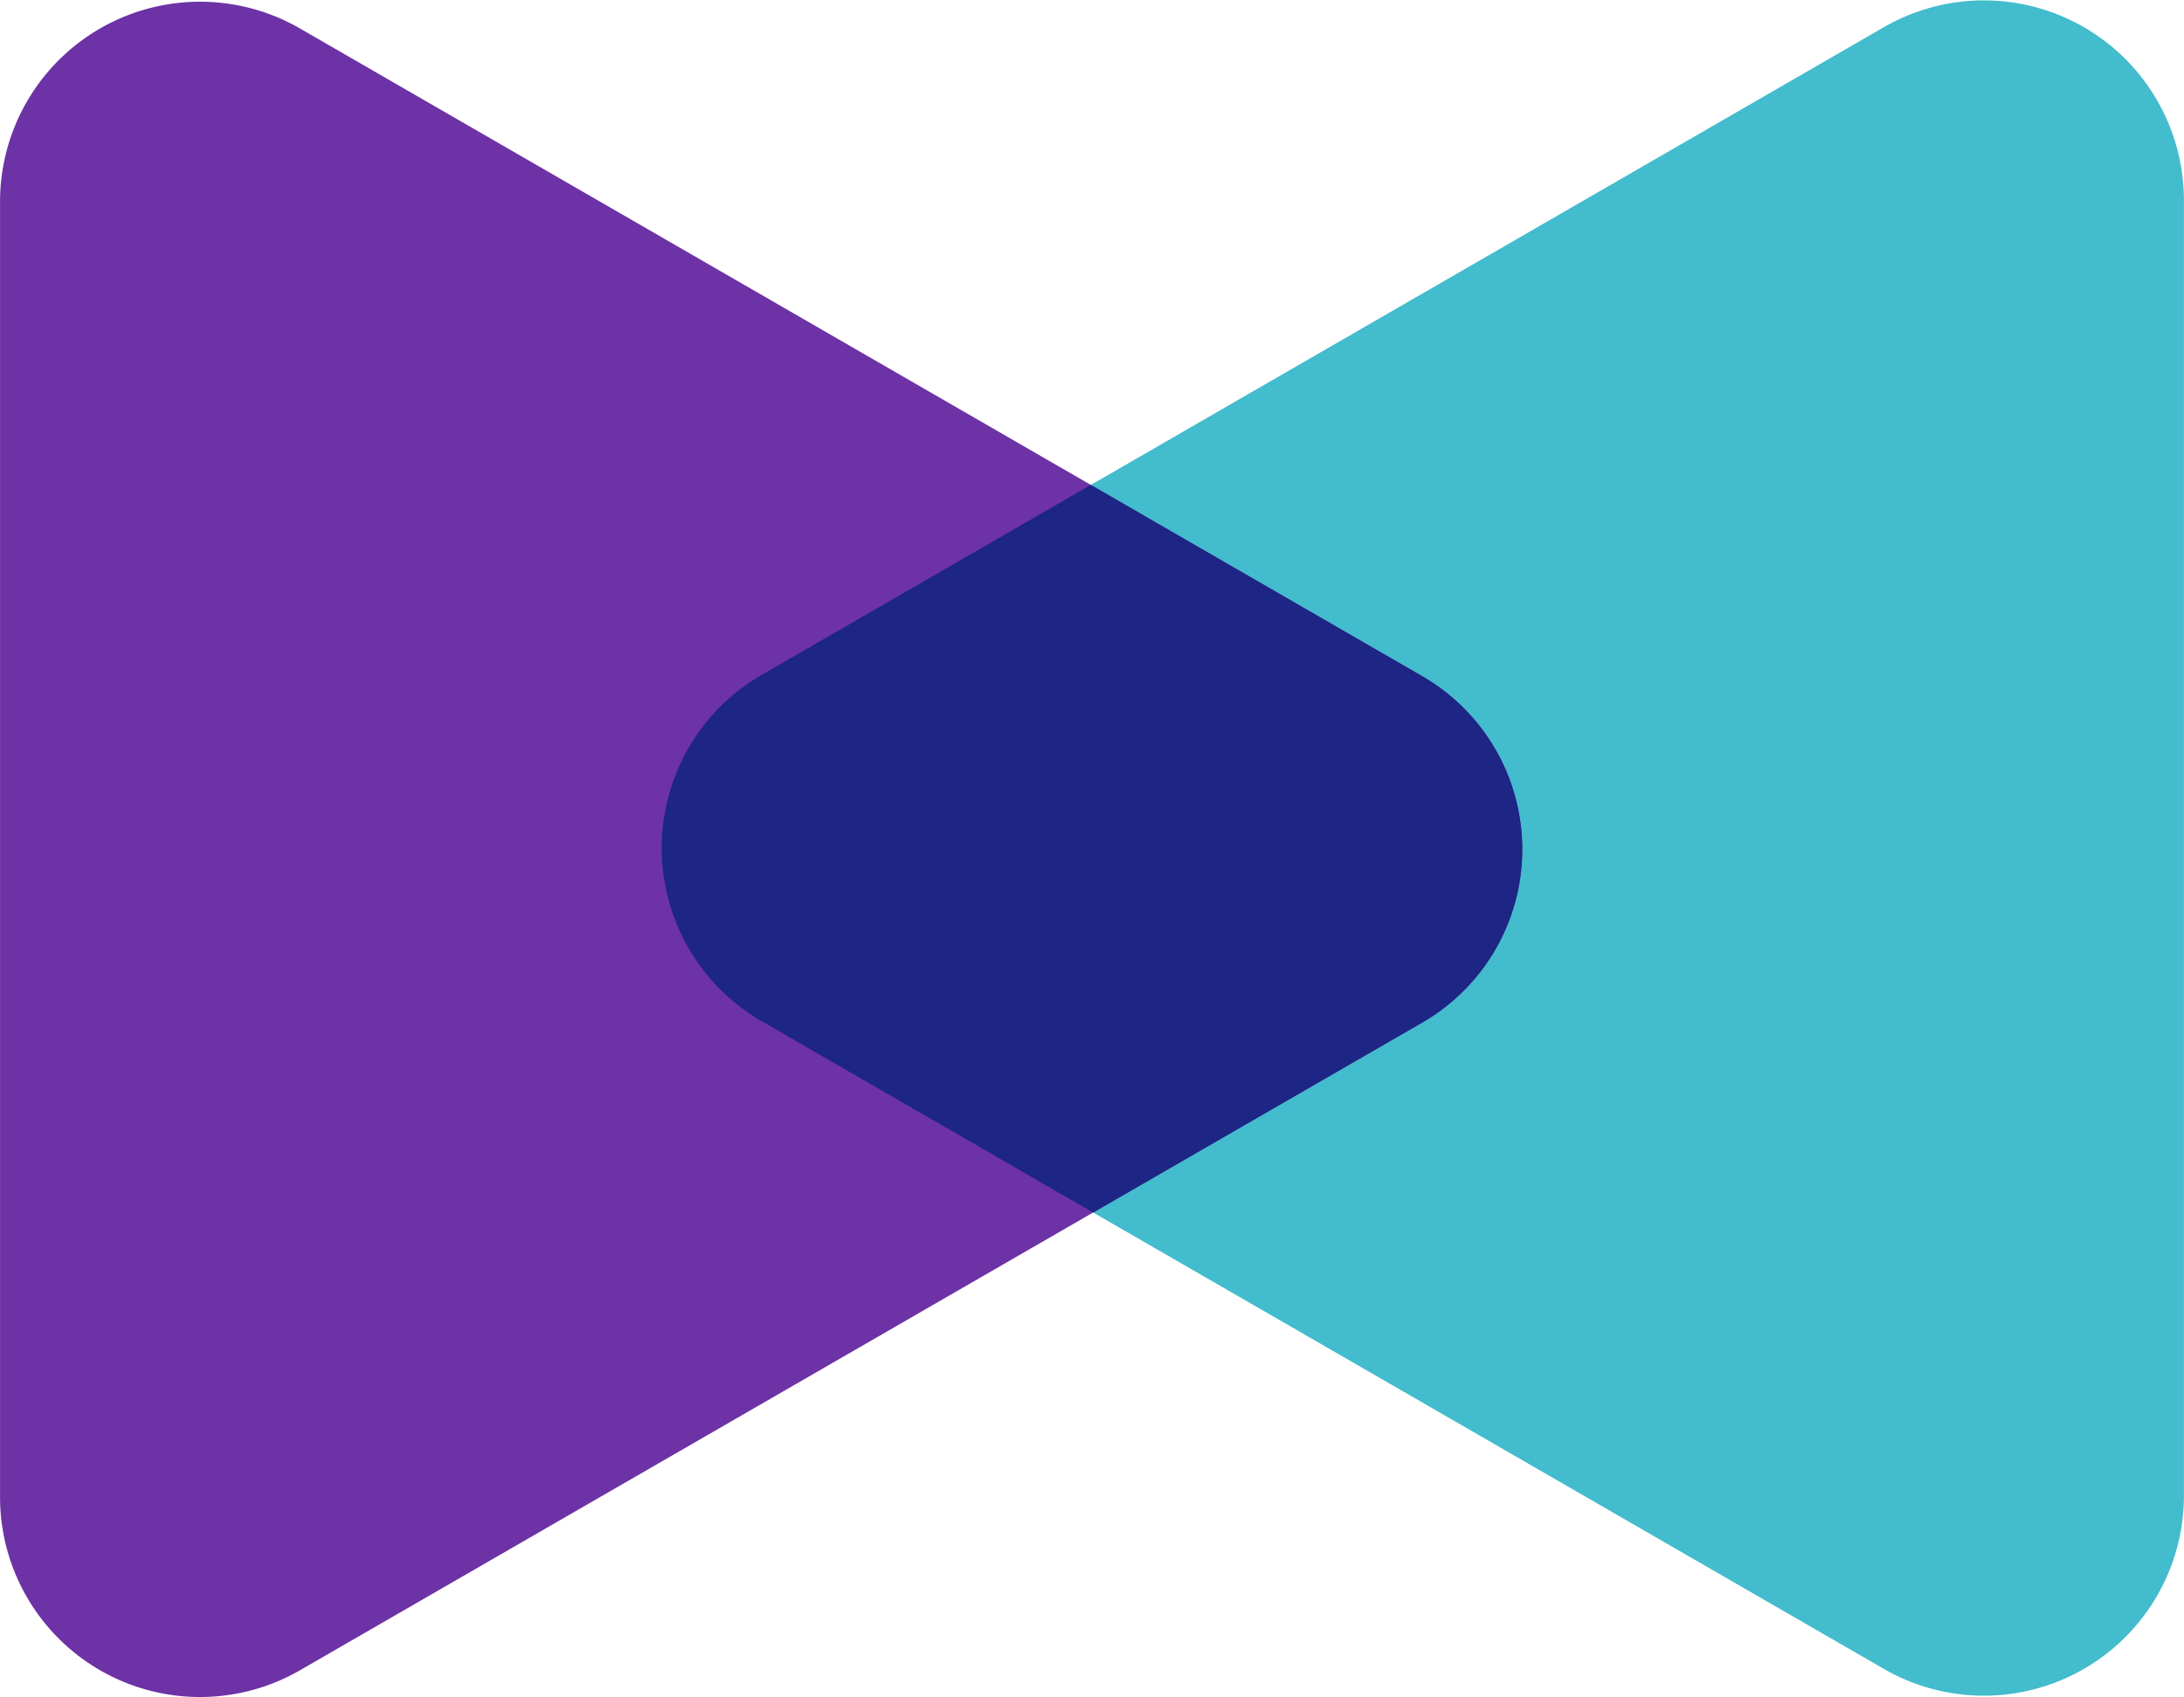 <svg xmlns="http://www.w3.org/2000/svg" xmlns:xlink="http://www.w3.org/1999/xlink" width="49.521" height="38.497" viewBox="0 0 49.521 38.497"><defs><style>.a{fill:none;}.b{clip-path:url(#a);}.c{fill:#43bccd;}.d{fill:#6d32a5;}.e{fill:#1d2585;}</style><clipPath id="a"><rect class="a" width="49.521" height="38.497"/></clipPath></defs><g class="b"><path class="c" d="M51.275,15.306,76.722.615a4.535,4.535,0,0,1,6.8,3.927V33.925a4.535,4.535,0,0,1-6.8,3.927L51.275,23.161a4.535,4.535,0,0,1,0-7.855" transform="translate(-34.003 0)"/><path class="d" d="M32.248,15.405,6.8.714A4.535,4.535,0,0,0,0,4.641V34.024a4.535,4.535,0,0,0,6.8,3.927L32.248,23.26a4.535,4.535,0,0,0,0-7.855" transform="translate(0.001 -0.069)"/><path class="e" d="M51.275,48.084l7.515,4.339,7.462-4.308a4.535,4.535,0,0,0,0-7.855l-7.515-4.339-7.462,4.308a4.535,4.535,0,0,0,0,7.855" transform="translate(-34.003 -24.923)"/></g></svg>